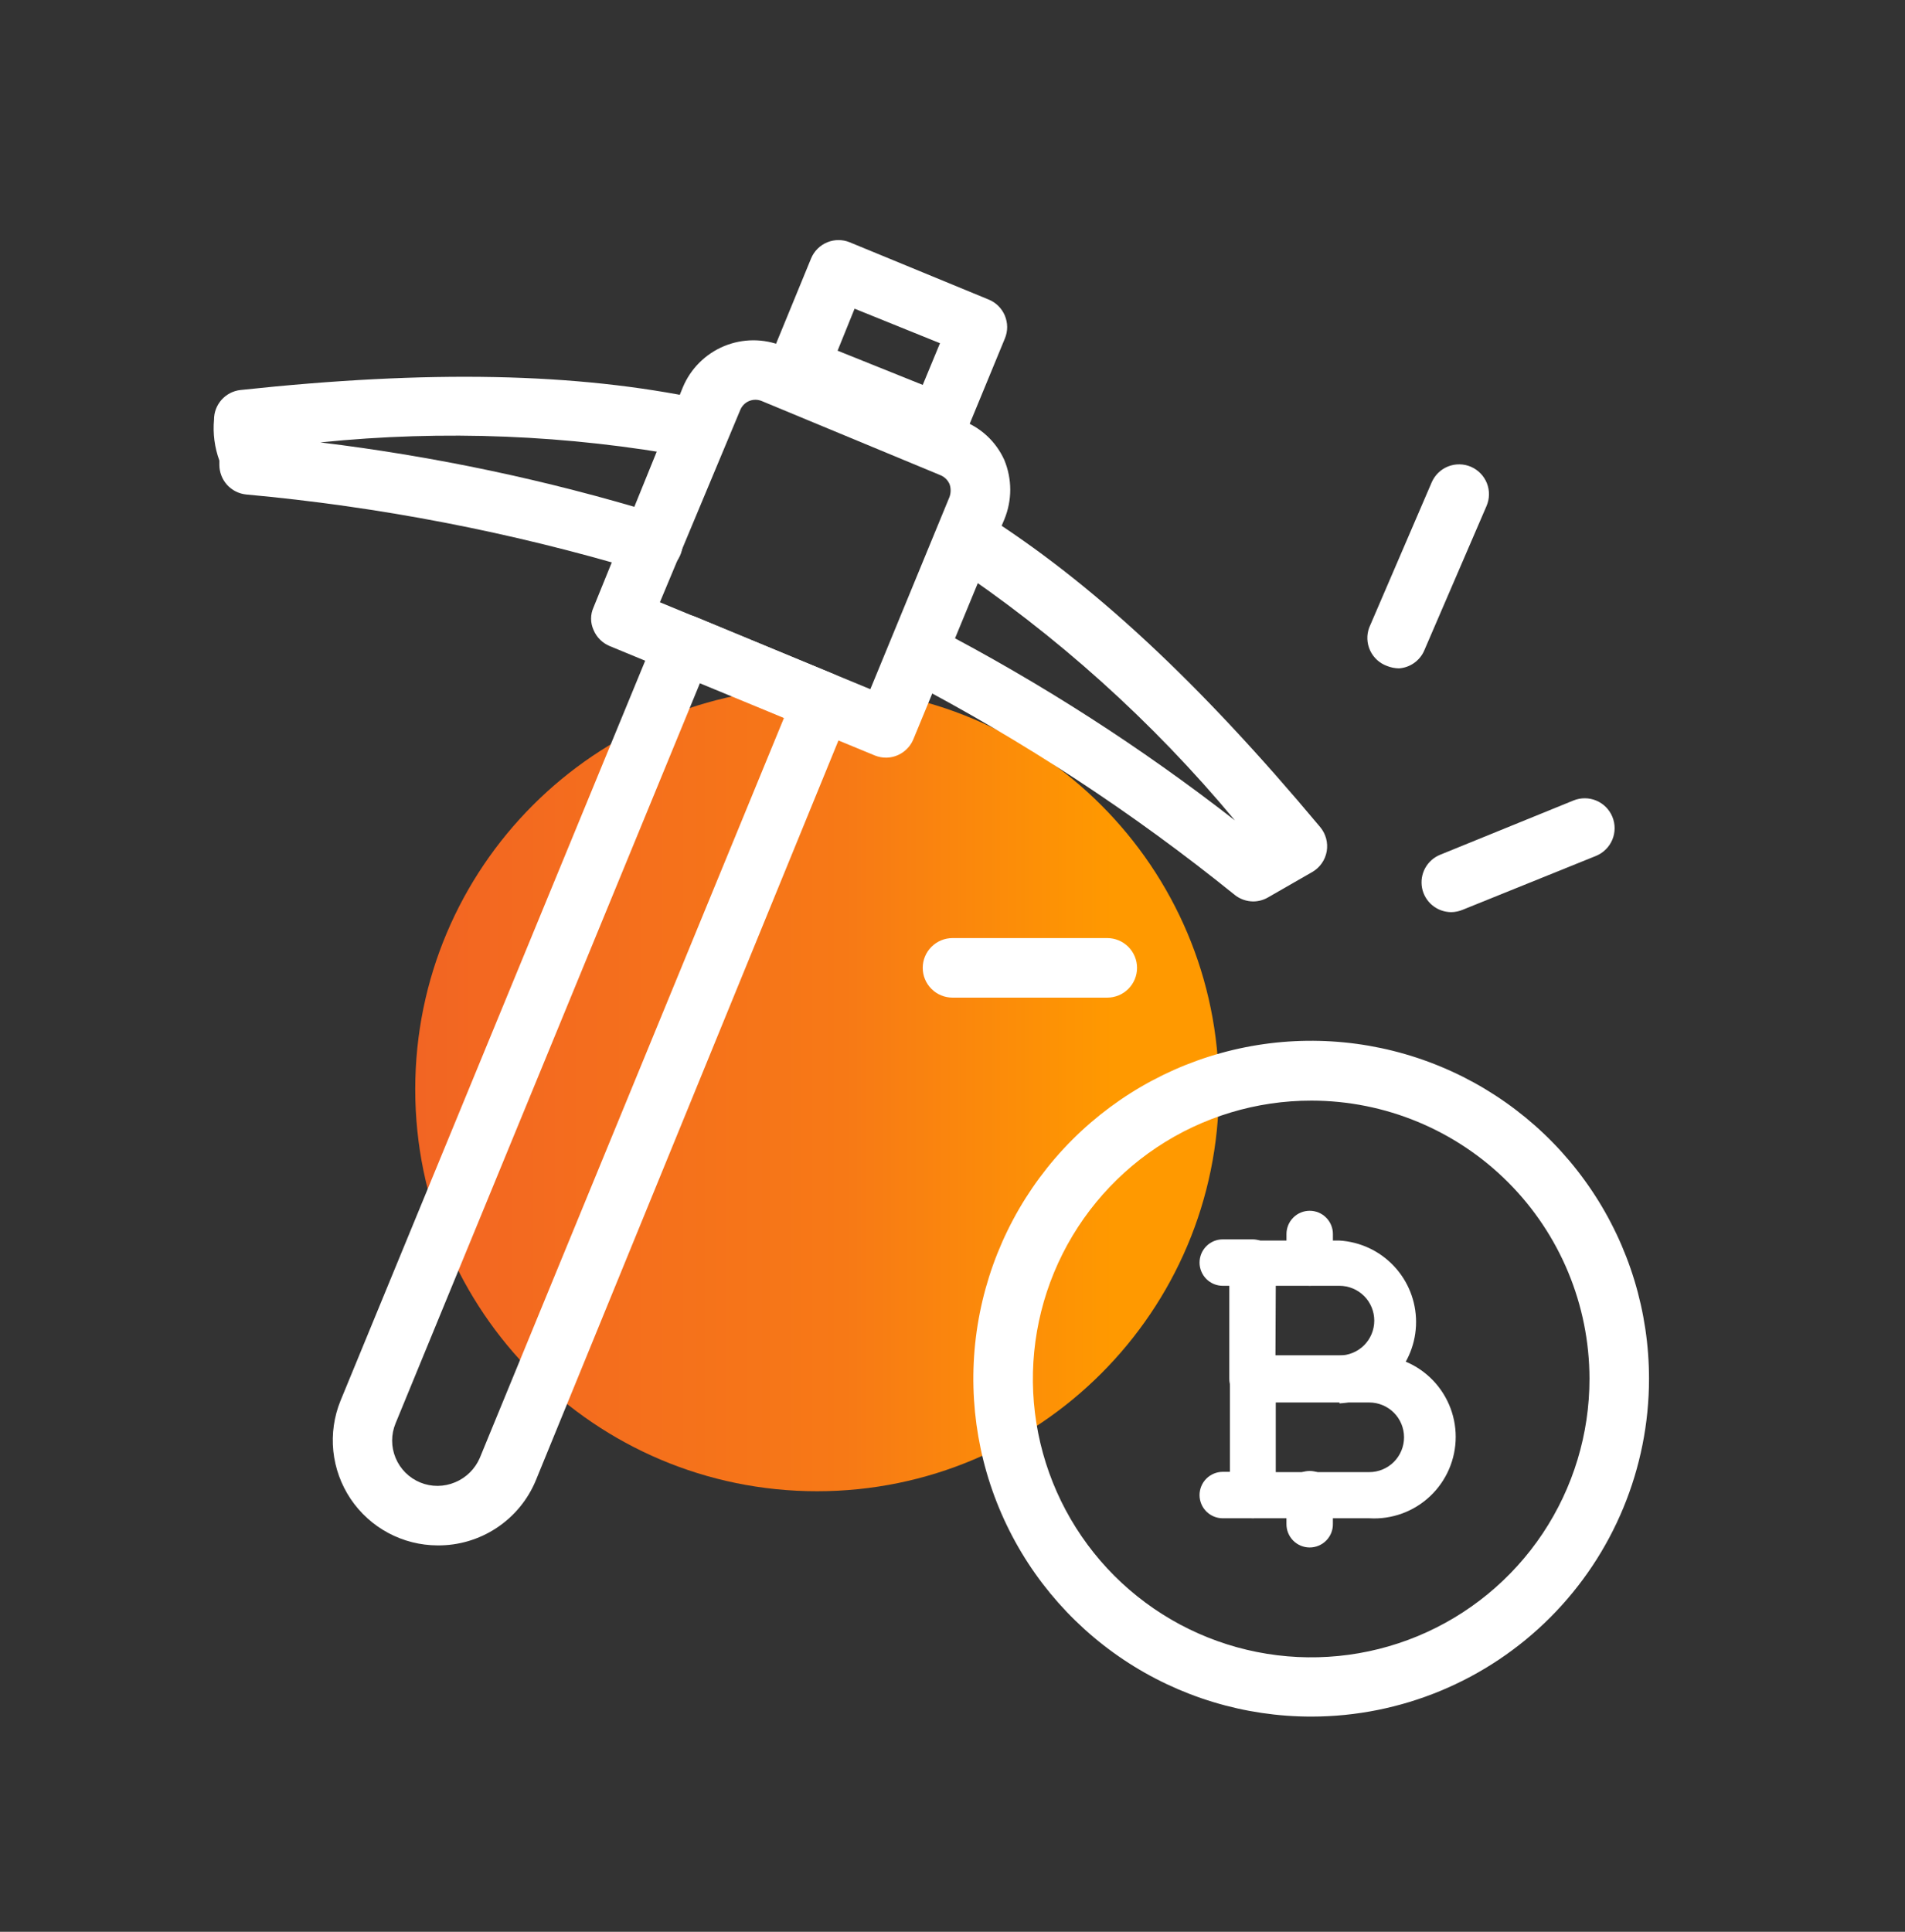 <svg width="72" height="73" viewBox="0 0 72 73" fill="none" xmlns="http://www.w3.org/2000/svg">
<rect x="0" y="0" width="72" height="73" fill="#333333" stroke="none"/>
<path d="M30.881 56.352C39.269 56.352 46.069 49.552 46.069 41.164C46.069 32.776 39.269 25.977 30.881 25.977C22.494 25.977 15.694 32.776 15.694 41.164C15.694 49.552 22.494 56.352 30.881 56.352Z" fill="url(#paint0_linear_397_11614)"/>
<path d="M24.503 21.611C24.388 21.61 24.274 21.591 24.165 21.555C19.319 20.107 14.341 19.146 9.304 18.686C9.025 18.658 8.767 18.527 8.58 18.32C8.393 18.111 8.29 17.841 8.291 17.561V17.404C8.111 16.911 8.042 16.385 8.089 15.863C8.087 15.584 8.189 15.316 8.373 15.108C8.558 14.9 8.814 14.768 9.09 14.738C16.223 13.973 21.769 14.085 26.539 15.086C26.694 15.105 26.843 15.156 26.977 15.236C27.111 15.315 27.227 15.422 27.317 15.548C27.408 15.675 27.472 15.819 27.504 15.972C27.536 16.124 27.536 16.282 27.503 16.434C27.471 16.587 27.408 16.731 27.317 16.858C27.227 16.985 27.11 17.091 26.976 17.171C26.842 17.25 26.693 17.301 26.538 17.32C26.384 17.339 26.227 17.325 26.078 17.28C21.47 16.431 16.766 16.242 12.105 16.718C16.417 17.241 20.674 18.141 24.829 19.406C25.127 19.45 25.396 19.61 25.577 19.851C25.757 20.093 25.834 20.396 25.791 20.694C25.747 20.993 25.587 21.262 25.346 21.442C25.104 21.622 24.801 21.7 24.503 21.656V21.611Z" fill="white"/>
<path d="M47.374 34.064C47.116 34.065 46.866 33.977 46.665 33.816C42.819 30.709 38.674 27.992 34.29 25.705C34.148 25.644 34.02 25.554 33.915 25.441C33.809 25.328 33.728 25.195 33.676 25.049C33.624 24.904 33.603 24.749 33.613 24.595C33.624 24.441 33.666 24.29 33.737 24.153C33.809 24.016 33.907 23.895 34.028 23.798C34.148 23.701 34.286 23.629 34.435 23.588C34.584 23.547 34.74 23.537 34.893 23.558C35.046 23.58 35.193 23.633 35.325 23.714C39.322 25.794 43.121 28.234 46.676 31.004C43.564 27.263 39.926 23.993 35.876 21.295C35.624 21.129 35.448 20.87 35.387 20.575C35.326 20.28 35.384 19.972 35.55 19.72C35.715 19.468 35.974 19.292 36.27 19.231C36.565 19.169 36.873 19.228 37.125 19.394C41.242 21.992 45.304 25.761 49.894 31.251C50 31.377 50.077 31.524 50.12 31.682C50.163 31.841 50.171 32.007 50.144 32.169C50.116 32.331 50.053 32.485 49.959 32.62C49.865 32.755 49.743 32.867 49.601 32.95L47.936 33.906C47.766 34.007 47.572 34.062 47.374 34.064Z" fill="white"/>
<path d="M16.538 58.399C15.888 58.397 15.248 58.236 14.675 57.929C14.102 57.622 13.613 57.179 13.251 56.64C12.889 56.1 12.665 55.479 12.598 54.833C12.532 54.186 12.625 53.533 12.87 52.931L24.818 23.917C24.874 23.78 24.957 23.656 25.062 23.552C25.167 23.447 25.291 23.364 25.428 23.308C25.565 23.251 25.712 23.222 25.86 23.223C26.008 23.223 26.155 23.253 26.291 23.31L31.5 25.47C31.776 25.582 31.996 25.799 32.111 26.073C32.227 26.347 32.23 26.656 32.119 26.932L20.25 55.946C19.946 56.678 19.43 57.302 18.768 57.739C18.107 58.176 17.33 58.406 16.538 58.399ZM26.471 25.774L14.951 53.786C14.865 53.993 14.821 54.215 14.821 54.439C14.821 54.663 14.865 54.884 14.951 55.091C15.037 55.3 15.164 55.49 15.324 55.65C15.484 55.81 15.675 55.936 15.884 56.022C16.093 56.108 16.317 56.151 16.543 56.15C16.77 56.148 16.993 56.102 17.201 56.014C17.621 55.84 17.956 55.508 18.135 55.091L29.633 27.124L26.471 25.774Z" fill="white"/>
<path d="M33.502 28.631C33.356 28.633 33.211 28.606 33.075 28.553L23.04 24.413C22.765 24.298 22.547 24.08 22.433 23.805C22.372 23.671 22.34 23.525 22.34 23.378C22.34 23.23 22.372 23.084 22.433 22.95L25.808 14.636C26.101 13.933 26.661 13.374 27.364 13.081C28.068 12.789 28.859 12.785 29.565 13.073L36.315 15.874C36.676 16.001 37.008 16.2 37.291 16.459C37.573 16.718 37.8 17.032 37.958 17.381C38.105 17.738 38.182 18.12 38.182 18.506C38.182 18.892 38.105 19.275 37.958 19.631L37.564 20.565L34.526 27.923C34.444 28.128 34.303 28.305 34.121 28.431C33.939 28.558 33.724 28.627 33.502 28.631ZM24.941 22.759L32.895 26.044L35.888 18.776C35.943 18.62 35.943 18.449 35.888 18.293C35.82 18.139 35.695 18.017 35.539 17.955L28.789 15.154C28.713 15.123 28.633 15.107 28.551 15.107C28.47 15.107 28.389 15.123 28.314 15.154C28.238 15.185 28.17 15.231 28.113 15.289C28.055 15.347 28.01 15.416 27.979 15.491L24.941 22.759Z" fill="white"/>
<path d="M35.426 17.144C35.279 17.142 35.134 17.112 34.999 17.054L29.756 14.894C29.483 14.78 29.265 14.562 29.151 14.288C29.038 14.014 29.037 13.706 29.149 13.432L30.656 9.764C30.77 9.489 30.989 9.271 31.264 9.157C31.538 9.044 31.845 9.044 32.119 9.157L37.361 11.317C37.499 11.372 37.624 11.455 37.73 11.559C37.836 11.663 37.92 11.787 37.978 11.925C38.035 12.062 38.065 12.209 38.066 12.357C38.066 12.506 38.037 12.653 37.98 12.79L36.472 16.447C36.358 16.721 36.14 16.94 35.865 17.054C35.725 17.111 35.577 17.141 35.426 17.144ZM31.657 13.252L34.875 14.545L35.527 12.97L32.299 11.665L31.657 13.252Z" fill="white"/>
<path d="M49.568 64.868C47.042 64.87 44.572 64.123 42.471 62.721C40.369 61.319 38.731 59.326 37.763 56.993C36.795 54.66 36.54 52.092 37.032 49.615C37.523 47.137 38.738 44.861 40.523 43.074C42.309 41.287 44.584 40.07 47.061 39.576C49.538 39.083 52.106 39.335 54.44 40.301C56.774 41.267 58.769 42.904 60.172 45.004C61.576 47.104 62.325 49.573 62.325 52.099C62.325 55.483 60.981 58.729 58.589 61.124C56.197 63.518 52.952 64.865 49.568 64.868ZM49.568 41.591C47.486 41.589 45.451 42.204 43.719 43.359C41.988 44.514 40.638 46.157 39.84 48.08C39.043 50.002 38.834 52.118 39.239 54.159C39.645 56.201 40.647 58.076 42.118 59.548C43.59 61.02 45.465 62.022 47.507 62.427C49.548 62.833 51.664 62.623 53.587 61.826C55.509 61.028 57.152 59.678 58.307 57.947C59.462 56.215 60.077 54.18 60.075 52.099C60.072 49.313 58.964 46.642 56.994 44.672C55.024 42.702 52.353 41.594 49.568 41.591Z" fill="white"/>
<path d="M50.625 52.988H47.34C47.224 52.988 47.109 52.965 47.002 52.92C46.894 52.875 46.797 52.809 46.715 52.727C46.634 52.644 46.569 52.546 46.526 52.438C46.483 52.33 46.461 52.215 46.462 52.099V47.756C46.462 47.524 46.555 47.3 46.719 47.136C46.884 46.971 47.107 46.879 47.34 46.879H50.625C51.409 46.926 52.145 47.271 52.683 47.843C53.222 48.415 53.521 49.17 53.521 49.956C53.521 50.741 53.222 51.497 52.683 52.069C52.145 52.64 51.409 52.985 50.625 53.033V52.988ZM48.206 51.221H50.625C50.974 51.221 51.309 51.083 51.556 50.836C51.803 50.589 51.941 50.254 51.941 49.905C51.941 49.556 51.803 49.221 51.556 48.974C51.309 48.728 50.974 48.589 50.625 48.589H48.218L48.206 51.221Z" fill="white"/>
<path d="M51.75 57.374H47.363C47.13 57.374 46.907 57.282 46.742 57.117C46.578 56.953 46.485 56.729 46.485 56.497V52.098C46.485 51.865 46.578 51.642 46.742 51.477C46.907 51.313 47.13 51.221 47.363 51.221H51.75C52.17 51.195 52.59 51.256 52.986 51.399C53.381 51.542 53.743 51.765 54.049 52.053C54.355 52.341 54.599 52.689 54.766 53.075C54.933 53.461 55.019 53.877 55.019 54.297C55.019 54.718 54.933 55.134 54.766 55.52C54.599 55.906 54.355 56.254 54.049 56.542C53.743 56.83 53.381 57.053 52.986 57.196C52.59 57.339 52.17 57.4 51.75 57.374ZM48.218 55.63H51.75C52.099 55.63 52.434 55.492 52.681 55.245C52.928 54.998 53.066 54.663 53.066 54.314C53.066 53.965 52.928 53.63 52.681 53.383C52.434 53.137 52.099 52.998 51.75 52.998H48.218V55.63Z" fill="white"/>
<path d="M49.5 48.589C49.385 48.589 49.271 48.566 49.164 48.522C49.058 48.478 48.961 48.413 48.88 48.332C48.798 48.25 48.733 48.154 48.689 48.047C48.645 47.941 48.623 47.827 48.623 47.711V46.631C48.623 46.399 48.715 46.175 48.88 46.011C49.044 45.846 49.267 45.754 49.5 45.754C49.733 45.754 49.956 45.846 50.12 46.011C50.285 46.175 50.378 46.399 50.378 46.631V47.756C50.366 47.981 50.269 48.193 50.105 48.348C49.942 48.503 49.725 48.589 49.5 48.589Z" fill="white"/>
<path d="M49.5 58.477C49.384 58.477 49.269 58.454 49.161 58.409C49.054 58.364 48.957 58.299 48.875 58.216C48.794 58.133 48.729 58.035 48.686 57.928C48.642 57.82 48.621 57.705 48.622 57.588V56.463C48.622 56.231 48.715 56.008 48.879 55.843C49.044 55.678 49.267 55.586 49.5 55.586C49.733 55.586 49.956 55.678 50.12 55.843C50.285 56.008 50.377 56.231 50.377 56.463V57.588C50.379 57.705 50.357 57.82 50.314 57.928C50.27 58.035 50.206 58.133 50.124 58.216C50.043 58.299 49.946 58.364 49.838 58.409C49.731 58.454 49.616 58.477 49.5 58.477Z" fill="white"/>
<path d="M47.34 48.589H46.215C45.982 48.589 45.759 48.496 45.594 48.332C45.43 48.167 45.337 47.944 45.337 47.712C45.337 47.479 45.43 47.256 45.594 47.091C45.759 46.926 45.982 46.834 46.215 46.834H47.34C47.573 46.834 47.796 46.926 47.96 47.091C48.125 47.256 48.217 47.479 48.217 47.712C48.217 47.944 48.125 48.167 47.96 48.332C47.796 48.496 47.573 48.589 47.34 48.589Z" fill="white"/>
<path d="M47.34 57.374H46.215C45.982 57.374 45.759 57.282 45.594 57.117C45.43 56.953 45.337 56.729 45.337 56.497C45.337 56.264 45.43 56.041 45.594 55.876C45.759 55.712 45.982 55.619 46.215 55.619H47.34C47.573 55.619 47.796 55.712 47.96 55.876C48.125 56.041 48.217 56.264 48.217 56.497C48.217 56.729 48.125 56.953 47.96 57.117C47.796 57.282 47.573 57.374 47.34 57.374Z" fill="white"/>
<path d="M54.855 34.469C54.593 34.469 54.339 34.379 54.137 34.212C53.934 34.045 53.797 33.813 53.747 33.556C53.698 33.298 53.74 33.032 53.866 32.802C53.993 32.572 54.195 32.394 54.439 32.297L59.468 30.25C59.745 30.137 60.056 30.138 60.333 30.254C60.609 30.37 60.828 30.591 60.941 30.869C61.055 31.146 61.053 31.457 60.937 31.734C60.821 32.01 60.6 32.229 60.323 32.343L55.283 34.379C55.147 34.436 55.002 34.467 54.855 34.469Z" fill="white"/>
<path d="M52.875 25.257C52.721 25.254 52.568 25.224 52.425 25.167C52.285 25.116 52.156 25.039 52.046 24.939C51.936 24.838 51.847 24.717 51.784 24.582C51.722 24.447 51.686 24.301 51.68 24.152C51.674 24.003 51.698 23.855 51.75 23.715L54.112 18.226C54.232 17.951 54.455 17.735 54.734 17.625C55.012 17.516 55.323 17.521 55.597 17.64C55.872 17.76 56.088 17.983 56.198 18.262C56.307 18.54 56.302 18.851 56.182 19.125L53.82 24.604C53.736 24.788 53.603 24.945 53.437 25.06C53.271 25.175 53.077 25.243 52.875 25.257Z" fill="white"/>
<path d="M41.85 37.699H36C35.702 37.699 35.416 37.581 35.205 37.37C34.993 37.159 34.875 36.873 34.875 36.574C34.875 36.276 34.993 35.99 35.205 35.779C35.416 35.568 35.702 35.449 36 35.449H41.85C42.148 35.449 42.434 35.568 42.645 35.779C42.856 35.99 42.975 36.276 42.975 36.574C42.975 36.873 42.856 37.159 42.645 37.37C42.434 37.581 42.148 37.699 41.85 37.699Z" fill="white"/>
<defs>
<linearGradient id="paint0_linear_397_11614" x1="15.694" y1="41.164" x2="46.069" y2="41.164" gradientUnits="userSpaceOnUse">
<stop stop-color="#F26523"/>
<stop offset="0.534" stop-color="#F77916"/>
<stop offset="0.868" stop-color="#FF9900"/>
</linearGradient>
</defs>
</svg>
